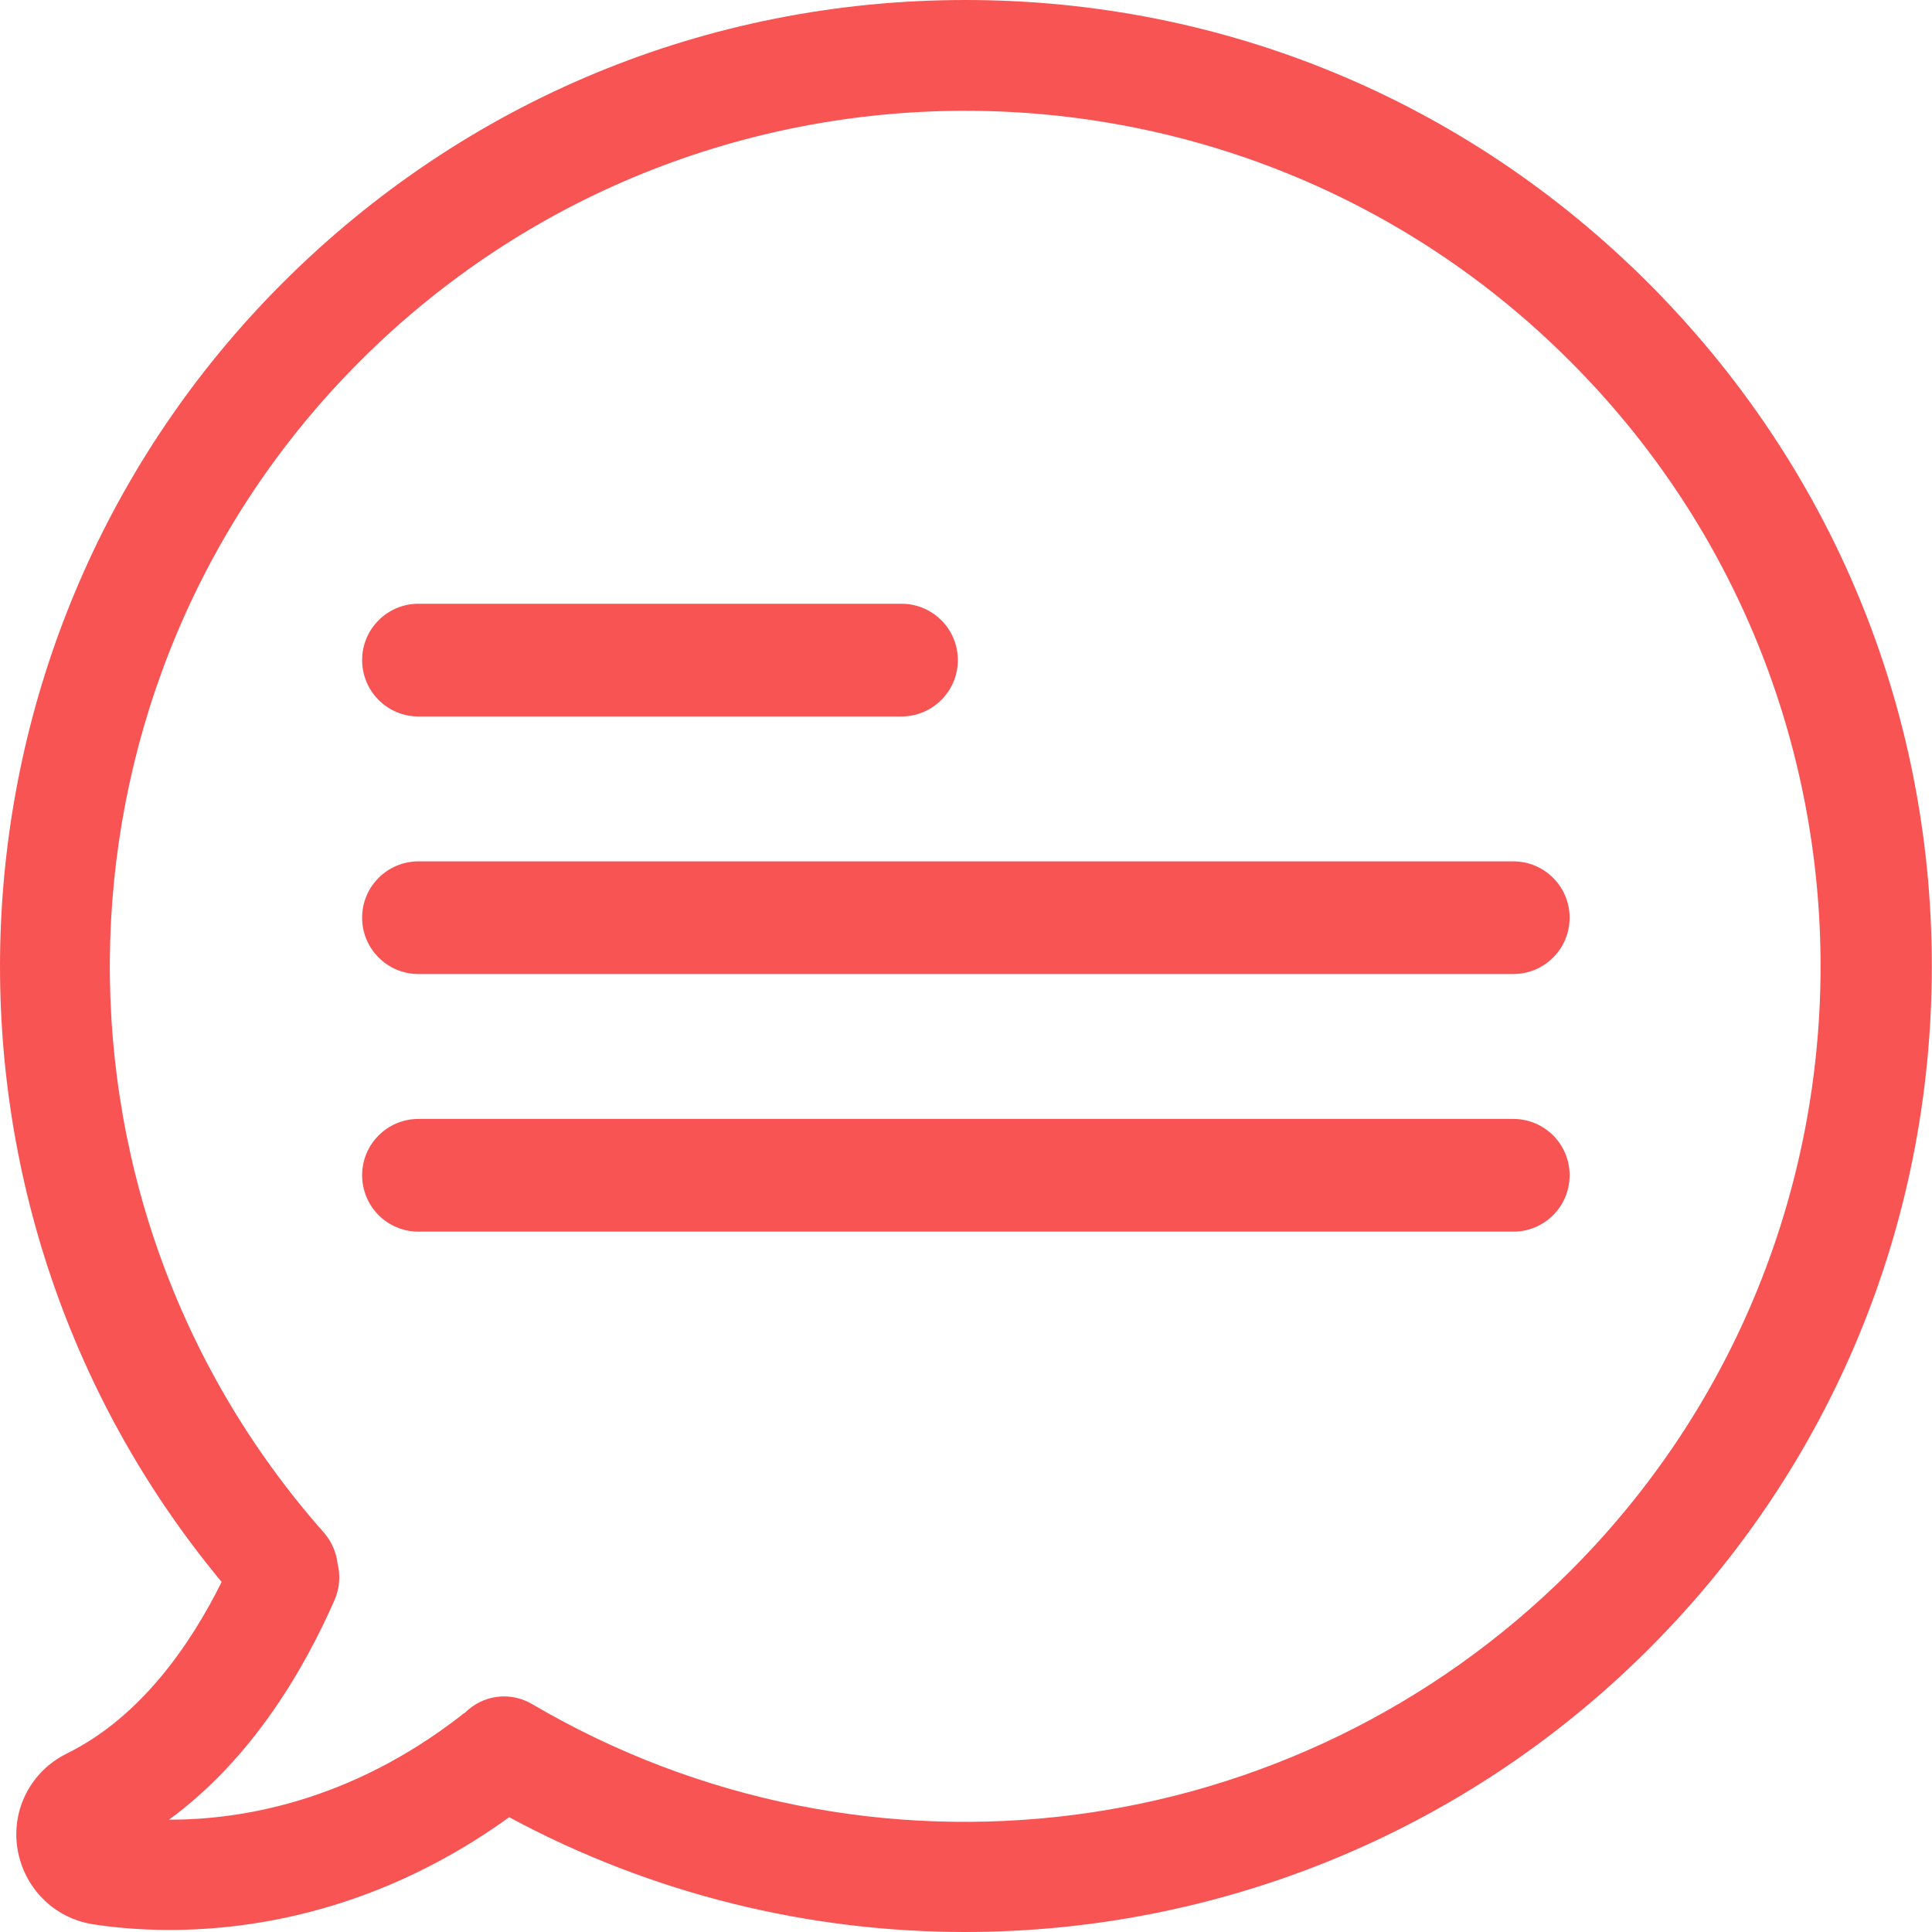 <svg width="32" height="32" viewBox="0 0 32 32" fill="none" xmlns="http://www.w3.org/2000/svg">
<path d="M6.931 11.867H14.931C15.447 11.867 15.865 11.448 15.865 10.933C15.865 10.418 15.447 10 14.931 10H6.931C6.415 10 5.998 10.418 5.998 10.933C5.998 11.448 6.415 11.867 6.931 11.867Z" fill="#F85454"/>
<path d="M25.065 14.267H6.931C6.415 14.267 5.998 14.685 5.998 15.2C5.998 15.715 6.415 16.133 6.931 16.133H25.065C25.581 16.133 25.998 15.715 25.998 15.2C25.998 14.685 25.581 14.267 25.065 14.267Z" fill="#F85454"/>
<path d="M25.065 18.533H6.931C6.415 18.533 5.998 18.951 5.998 19.466C5.998 19.982 6.415 20.4 6.931 20.4H25.065C25.581 20.4 25.998 19.982 25.998 19.466C25.998 18.951 25.581 18.533 25.065 18.533Z" fill="#F85454"/>
<path fill-rule="evenodd" clip-rule="evenodd" d="M15.991 0C20.266 0 24.278 1.664 27.302 4.688C30.326 7.712 31.997 11.724 31.997 16C31.997 20.276 30.333 24.288 27.309 27.312C24.224 30.397 20.124 32 15.984 32C13.406 32 10.808 31.378 8.434 30.099C6.303 31.635 4.219 31.966 2.805 31.966C2.277 31.966 1.844 31.919 1.54 31.872C0.89 31.77 0.39 31.263 0.288 30.613C0.187 29.964 0.518 29.334 1.107 29.044C2.331 28.441 3.157 27.237 3.671 26.202C-1.572 19.89 -1.166 10.534 4.679 4.688C7.703 1.664 11.715 0 15.991 0ZM8.813 28.225C14.374 31.493 21.444 30.586 26.01 26.02C31.537 20.492 31.537 11.508 26.003 5.981C20.483 0.453 11.492 0.453 5.964 5.981C0.674 11.271 0.417 19.795 5.369 25.39C5.498 25.539 5.572 25.722 5.592 25.904C5.64 26.094 5.626 26.297 5.545 26.493C5.038 27.65 4.172 29.138 2.798 30.14H2.805C3.996 30.14 5.795 29.842 7.629 28.421C7.649 28.401 7.676 28.381 7.703 28.367C7.994 28.076 8.447 28.009 8.813 28.225Z" fill="#F85454"/>
</svg>
